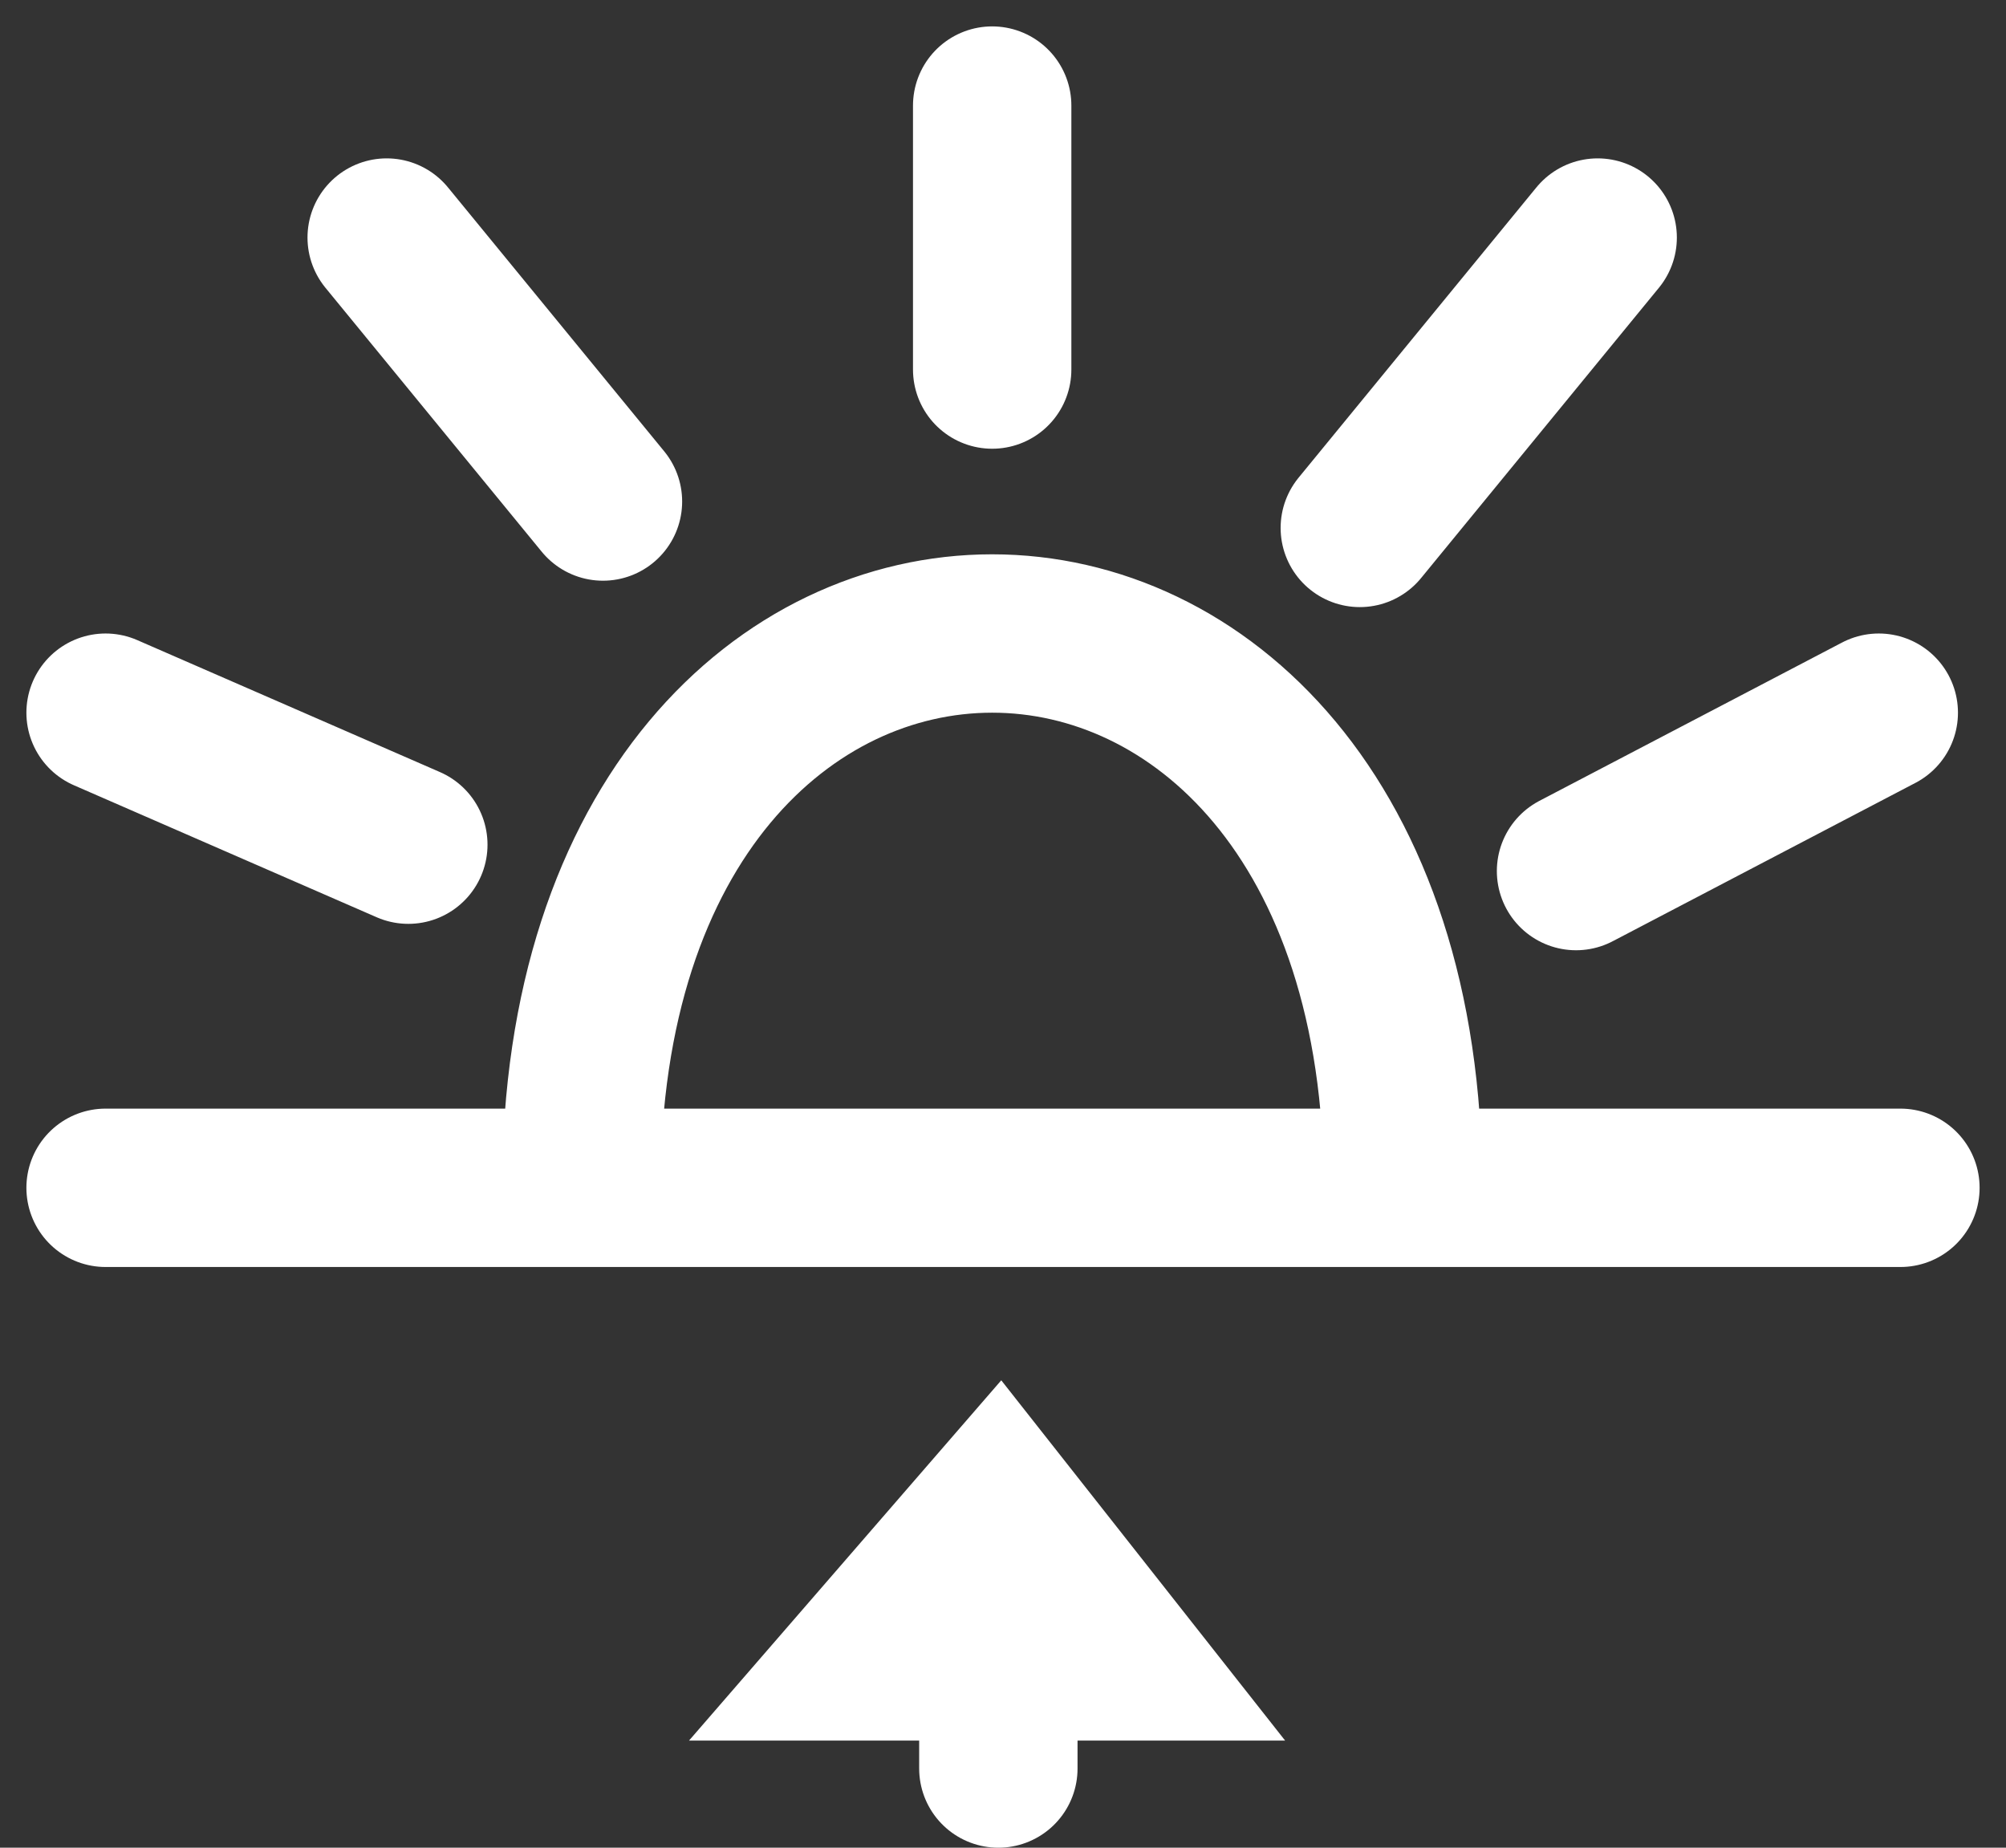 <svg width="38" height="35" viewBox="0 0 38 35" fill="none" xmlns="http://www.w3.org/2000/svg">
<rect x="0" y="0" width="38" height="35" fill="#333333" stroke="none"/>
<path d="M2 22.5H11.012M36 22.5H26.578M11.012 22.5C11.012 8.5 26.578 8.5 26.578 22.5M11.012 22.5H26.578M25.759 10L30.265 4.5M29.855 16.5L35.59 13.5M18.795 7V2M11.422 9.5L7.325 4.5M7.735 16L2 13.5" stroke="white" stroke-width="3" stroke-linecap="round"/>
<path d="M18.912 33.5L18.912 28.5M18.912 28.5L21.253 31.471L16.337 31.471L18.912 28.5Z" stroke="white" stroke-width="3" stroke-linecap="round"/>
</svg>
